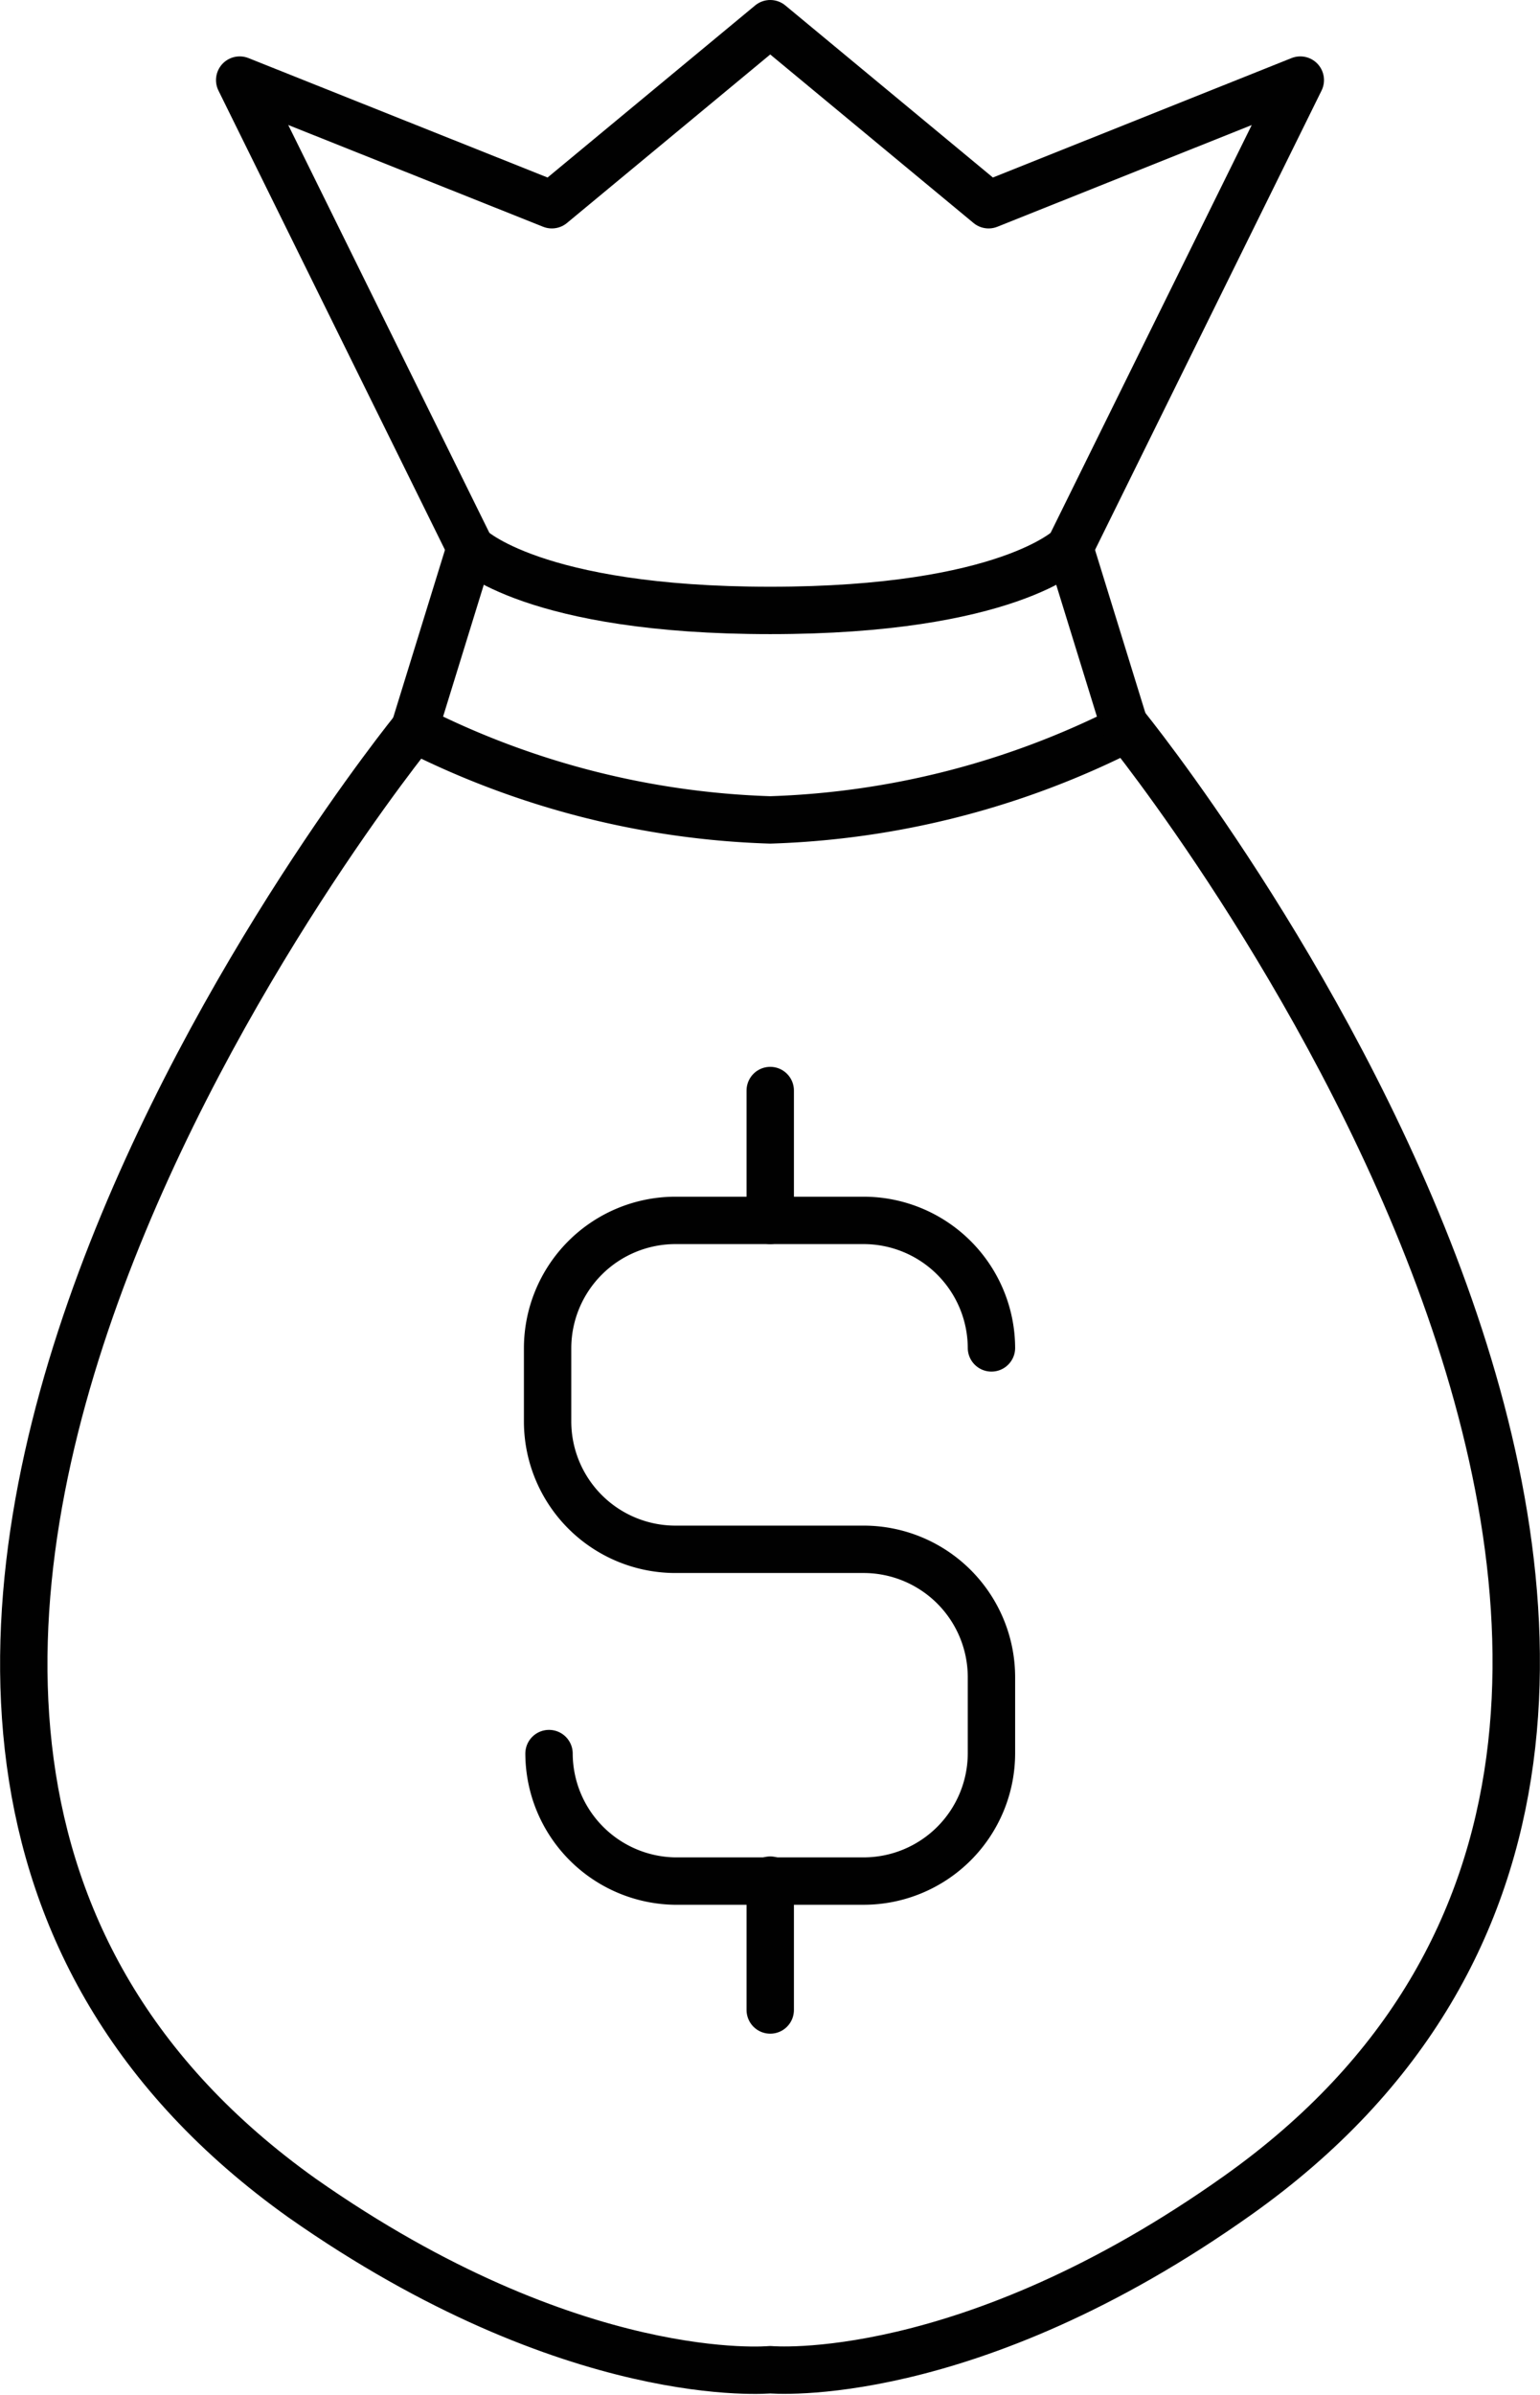 <svg viewBox="0 0 32.51 50.53" xmlns="http://www.w3.org/2000/svg"><g fill="none" stroke="#010101" stroke-linecap="round" stroke-linejoin="round"><path d="m16.26.5-4.61 3.82-6.59-2.63 4.87 9.87s1.32 1.32 6.33 1.32 6.32-1.32 6.32-1.32l4.87-9.87-6.58 2.63z"/><path d="m9.93 11.56-1.18 3.82a17.85 17.85 0 0 0 7.51 1.92 17.83 17.83 0 0 0 7.5-1.92l-1.18-3.82"/><path d="m8.75 15.38s-16.86 20.68-2.37 31c5.73 4.02 9.88 3.62 9.88 3.62s4.15.38 9.87-3.68c14.49-10.28-2.37-31-2.37-31"/><path d="m20.93 28.44a2.7 2.7 0 0 0 -2.69-2.69h-4a2.7 2.7 0 0 0 -2.68 2.69v1.56a2.7 2.7 0 0 0 2.68 2.69h4a2.7 2.7 0 0 1 2.69 2.69v1.62a2.7 2.7 0 0 1 -2.69 2.69h-4a2.7 2.7 0 0 1 -2.65-2.69"/><path d="m16.26 25.75v-2.74"/><path d="m16.26 42.41v-2.74"/></g></svg>